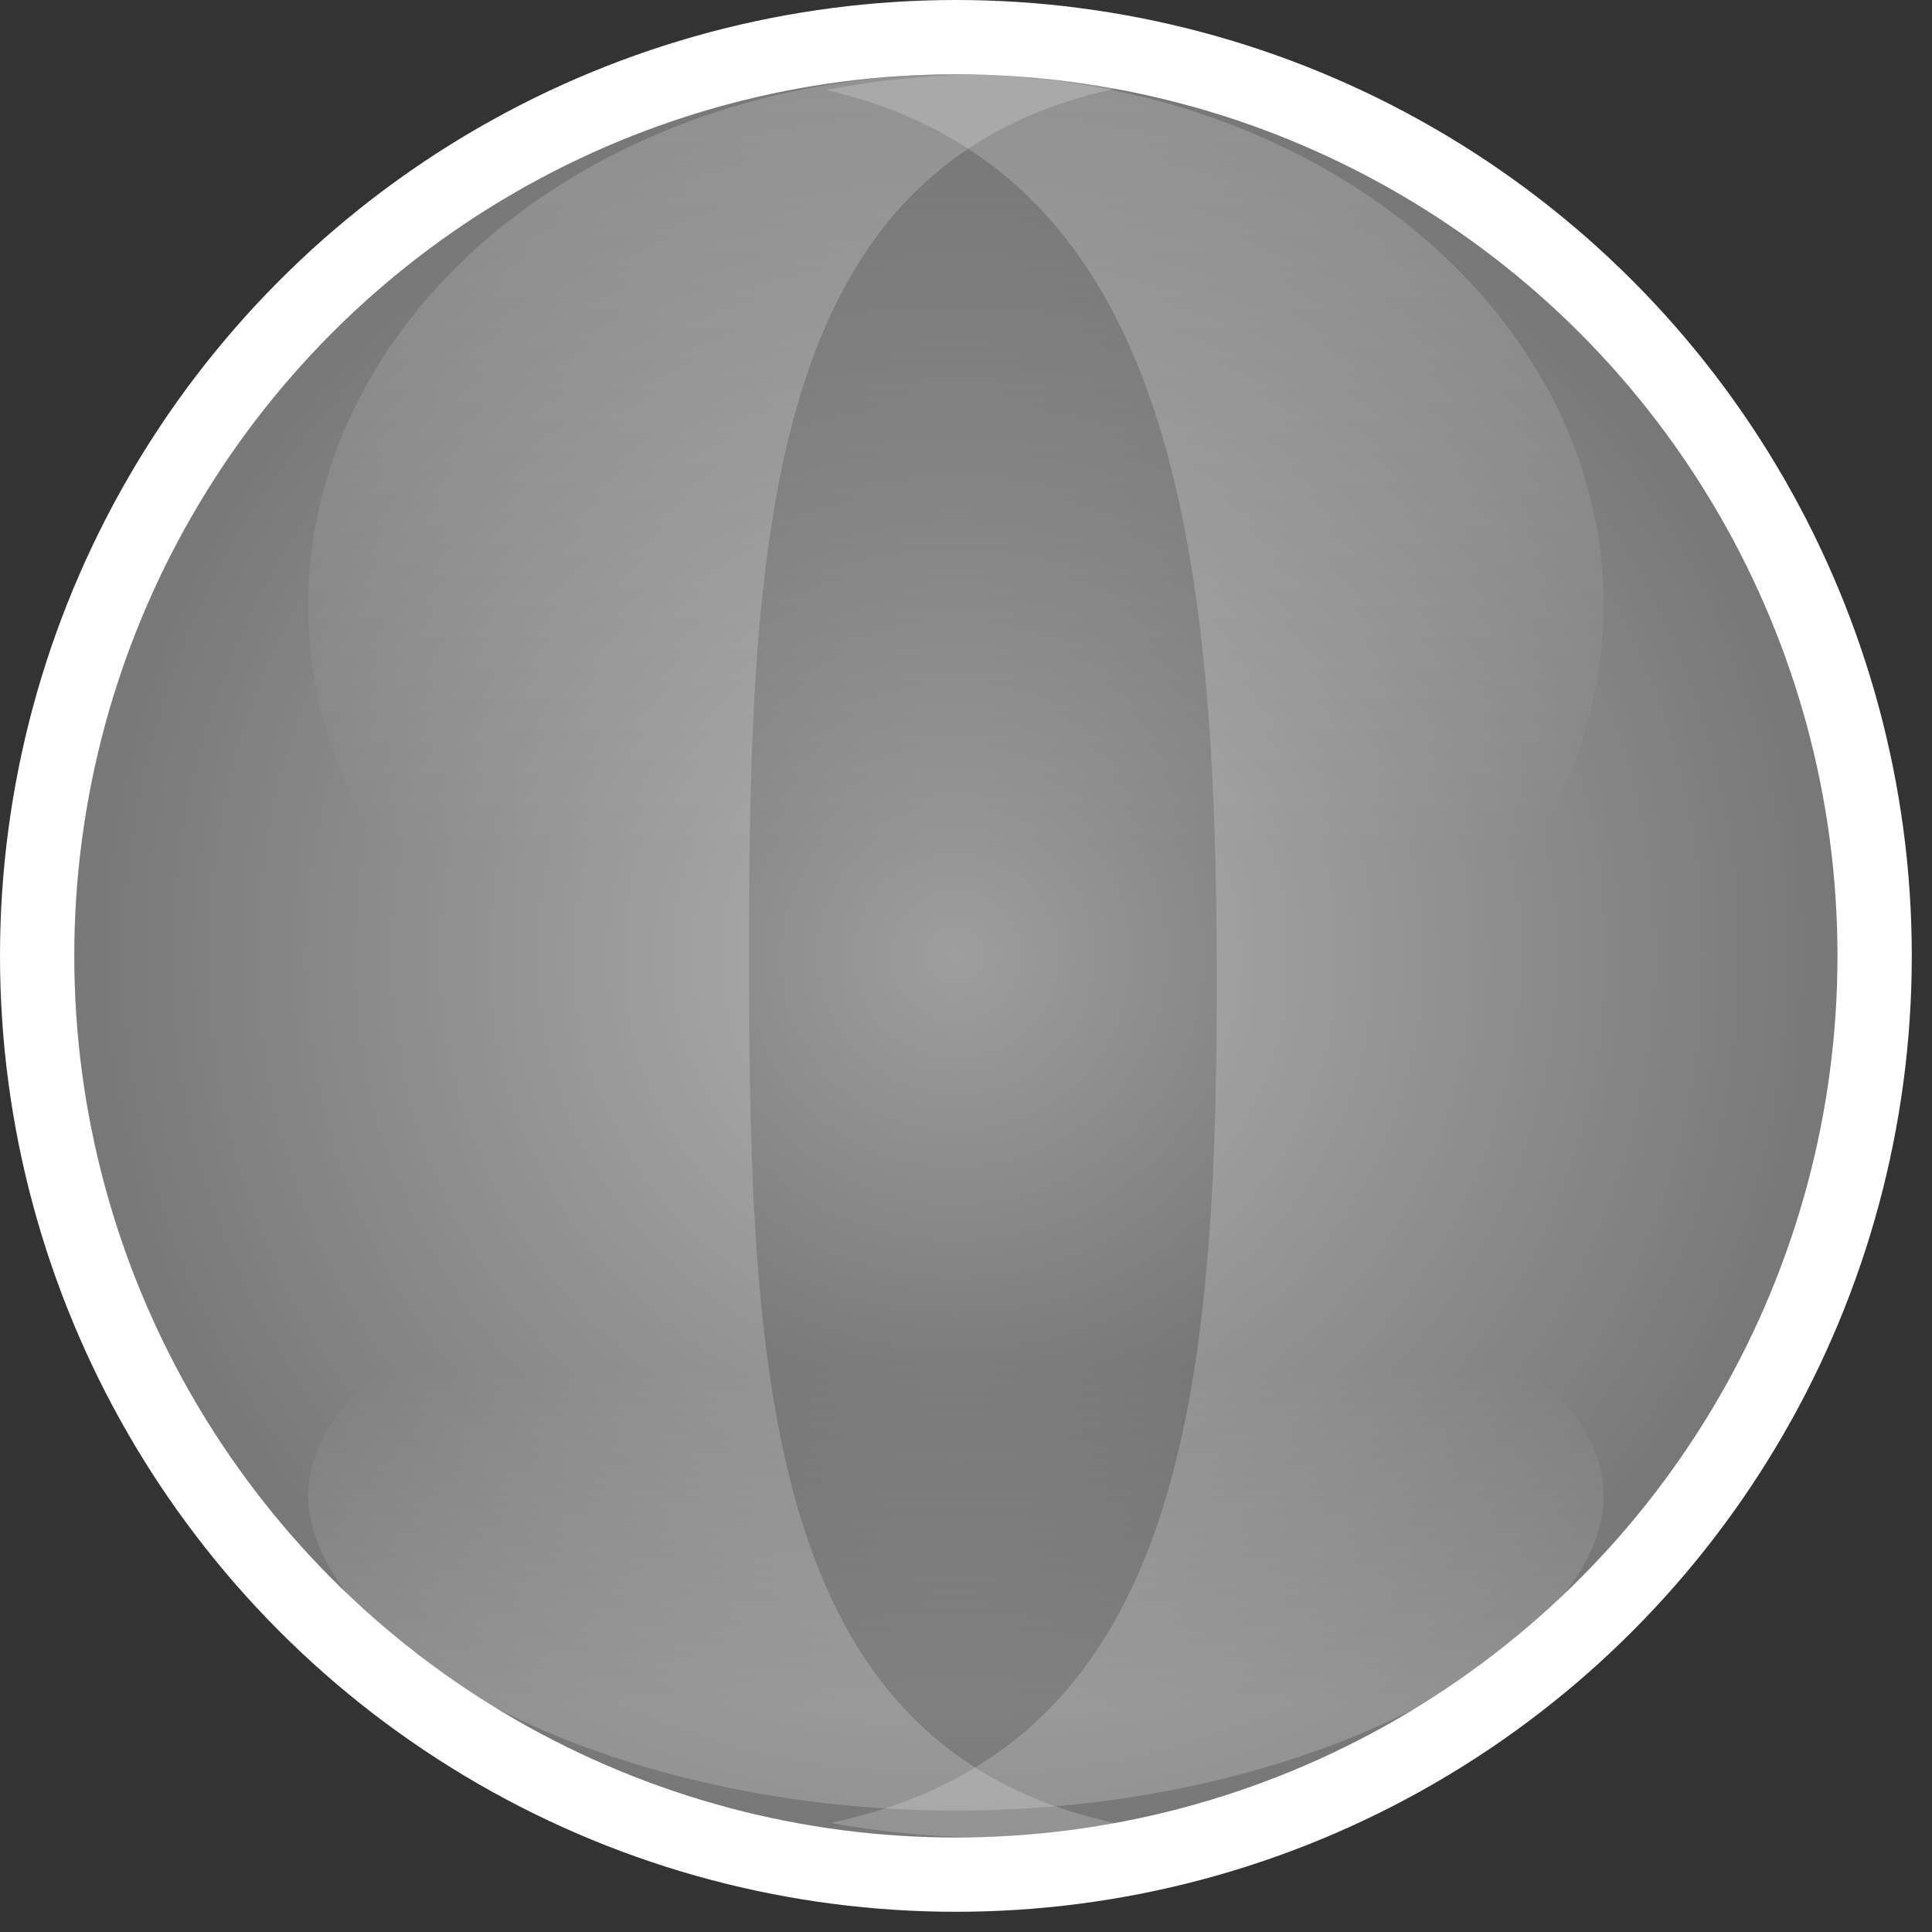 <svg width="26" height="26" viewBox="0 0 26 26" fill="none" xmlns="http://www.w3.org/2000/svg">
<rect x="0" y="0" width="26" height="26" fill="#333333" stroke="none"/>
<circle cx="12.864" cy="12.864" r="12.364" fill="url(#paint0_radial_22_1013)" stroke="white"/>
<path fill-rule="evenodd" clip-rule="evenodd" d="M15.008 1.193C10.355 2.202 10.08 7.044 10.08 12.864C10.08 18.685 10.355 23.526 15.008 24.535C14.313 24.662 13.596 24.729 12.864 24.729C6.312 24.729 1 19.417 1 12.864C1 6.312 6.312 1 12.864 1C13.596 1 14.313 1.066 15.008 1.193Z" fill="white" fill-opacity="0.2"/>
<path fill-rule="evenodd" clip-rule="evenodd" d="M11.114 1.21C15.815 2.292 16.375 7.415 16.375 13.227C16.375 19.014 15.82 23.549 11.179 24.531C11.883 24.661 12.608 24.729 13.348 24.729C19.901 24.729 25.213 19.417 25.213 12.864C25.213 6.312 19.901 1 13.348 1C12.585 1 11.838 1.072 11.114 1.21Z" fill="white" fill-opacity="0.2"/>
<g style="mix-blend-mode:lighten">
<ellipse cx="12.864" cy="8.143" rx="8.717" ry="7.143" fill="url(#paint1_linear_22_1013)" fill-opacity="0.2"/>
</g>
<g style="mix-blend-mode:lighten">
<path d="M21.581 20.128C21.581 18.122 17.678 16.496 12.864 16.496C8.05 16.496 4.148 18.122 4.148 20.128C4.148 22.134 8.05 24.366 12.864 24.366C17.678 24.366 21.581 22.134 21.581 20.128Z" fill="url(#paint2_linear_22_1013)" fill-opacity="0.2"/>
</g>
<defs>
<radialGradient id="paint0_radial_22_1013" cx="0" cy="0" r="1" gradientUnits="userSpaceOnUse" gradientTransform="translate(12.864 12.864) rotate(90) scale(11.864)">
<stop stop-color="#9E9E9E"/>
<stop offset="1" stop-color="#555555"/>
</radialGradient>
<linearGradient id="paint1_linear_22_1013" x1="12.864" y1="1" x2="12.864" y2="15.286" gradientUnits="userSpaceOnUse">
<stop stop-color="white"/>
<stop offset="0.74" stop-color="white" stop-opacity="0"/>
</linearGradient>
<linearGradient id="paint2_linear_22_1013" x1="12.864" y1="23.76" x2="12.864" y2="16.496" gradientUnits="userSpaceOnUse">
<stop offset="0.109" stop-color="white"/>
<stop offset="0.74" stop-color="white" stop-opacity="0"/>
</linearGradient>
</defs>
</svg>
